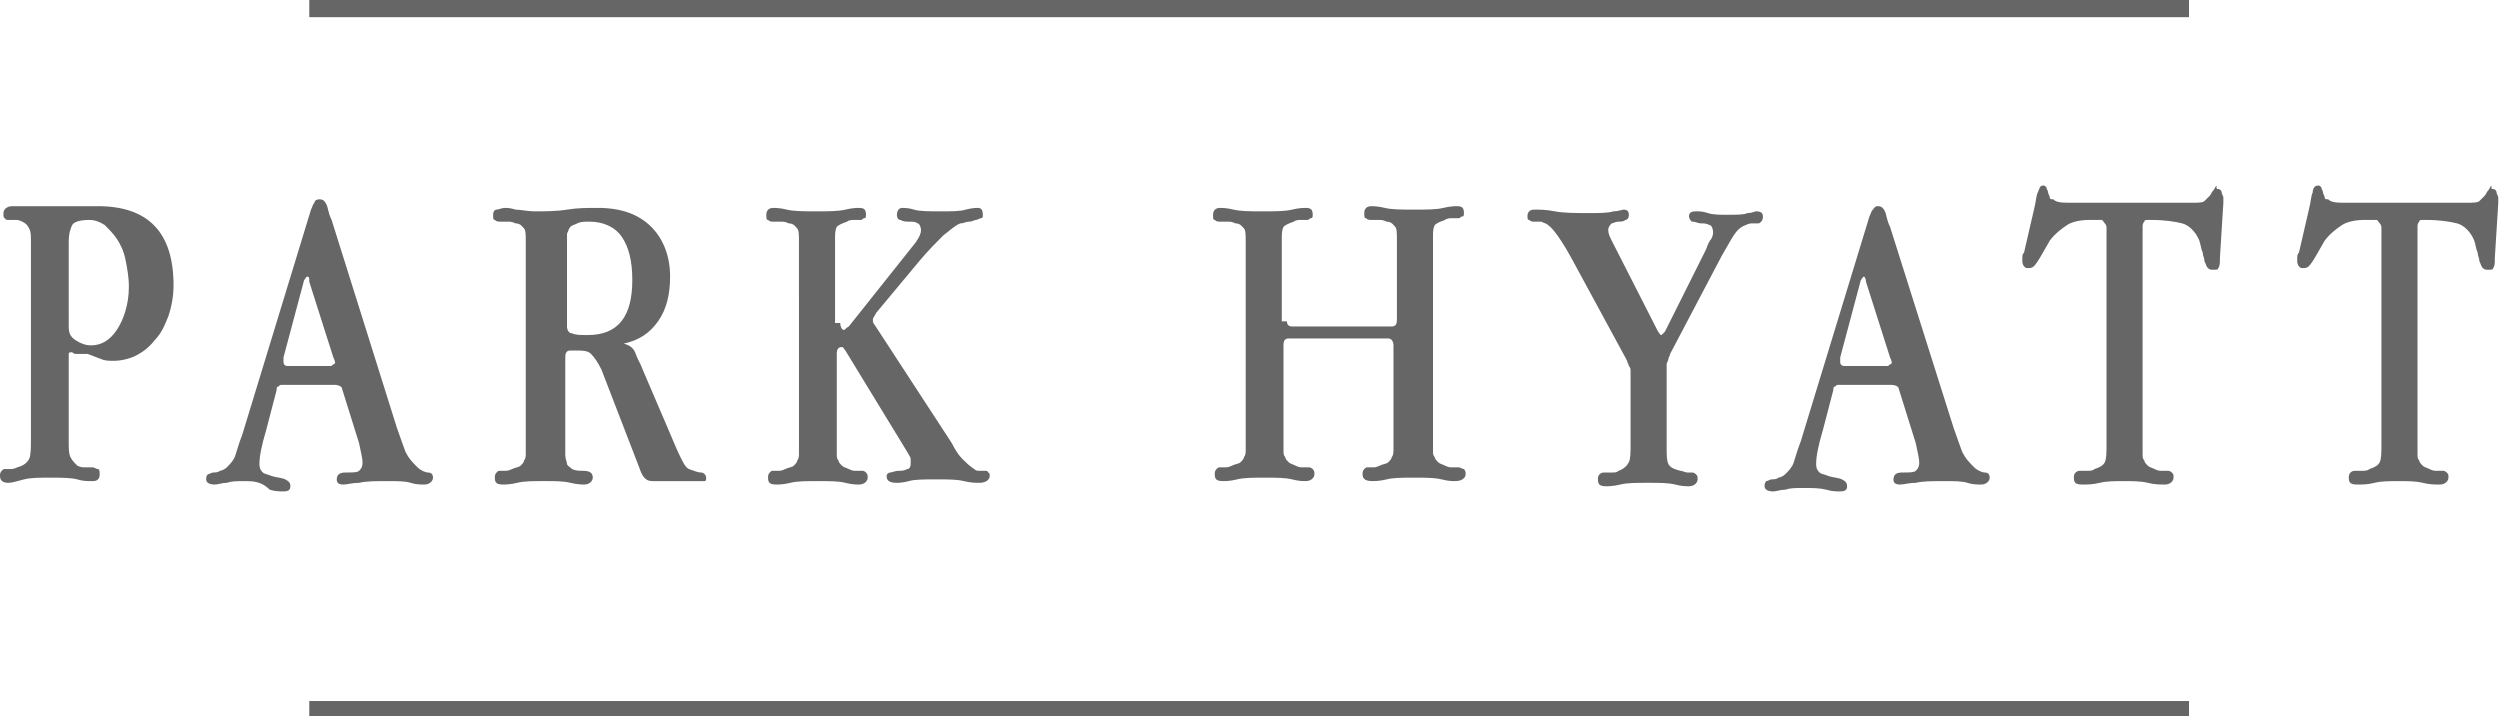 <svg xmlns="http://www.w3.org/2000/svg" xmlns:xlink="http://www.w3.org/1999/xlink" version="1.1" id="Layer_1" x="0" y="0" viewBox="0 0 145.5 41.7" xml:space="preserve" enable-background="new 0 0 145.5 41.7"><style type="text/css">
	.st0{fill:#666666;}
</style><g id="XMLID_296_"><g id="XMLID_292_"><path id="XMLID_474_" class="st0" d="M4.4 20.6c-0.1 0-0.2-0.1-0.2-0.1 -0.1 0-0.2 0-0.2 0.1 0 0.1 0 0.2 0 0.4v4.7c0 0.4 0 0.7 0.1 0.9 0.1 0.2 0.2 0.3 0.4 0.5 0.2 0.1 0.3 0.1 0.5 0.1 0.2 0 0.3 0 0.4 0 0.1 0 0.2 0.1 0.3 0.1s0.1 0.2 0.1 0.3c0 0.1 0 0.2-0.1 0.3 -0.1 0.1-0.2 0.1-0.4 0.1 -0.2 0-0.5 0-0.8-0.1 -0.4-0.1-0.9-0.1-1.6-0.1 -0.6 0-1.1 0-1.5 0.1C1 28 0.7 28.1 0.5 28.1c-0.3 0-0.5-0.1-0.5-0.4 0-0.1 0-0.2 0.1-0.3 0.1-0.1 0.1-0.1 0.2-0.1 0.1 0 0.2 0 0.3 0s0.2 0 0.4-0.1c0.4-0.1 0.6-0.3 0.7-0.5 0.1-0.2 0.1-0.7 0.1-1.2V14.1c0-0.4 0-0.6-0.1-0.8 -0.1-0.2-0.2-0.3-0.4-0.4 -0.2-0.1-0.3-0.1-0.4-0.1 -0.1 0-0.3 0-0.4 0 -0.1 0-0.2 0-0.2-0.1 -0.1 0-0.1-0.1-0.1-0.3 0-0.2 0.2-0.4 0.5-0.4 0.1 0 0.3 0 0.6 0 0.3 0 0.8 0 1.4 0h0.4c0.3 0 0.6 0 1.1 0 0.4 0 0.9 0 1.5 0 2.9 0 4.4 1.5 4.4 4.6 0 0.6-0.1 1.2-0.3 1.8 -0.2 0.5-0.4 1-0.8 1.4 -0.3 0.4-0.7 0.7-1.1 0.9 -0.4 0.2-0.9 0.3-1.3 0.3 -0.2 0-0.5 0-0.7-0.1 -0.3-0.1-0.5-0.2-0.8-0.3L4.4 20.6zM4.4 19.8C4.7 20 5 20.1 5.3 20.1c0.6 0 1.1-0.3 1.5-0.9 0.4-0.6 0.7-1.5 0.7-2.5 0-0.6-0.1-1.1-0.2-1.6S7 14.2 6.8 13.9c-0.2-0.3-0.5-0.6-0.7-0.8 -0.3-0.2-0.6-0.3-0.9-0.3 -0.5 0-0.9 0.1-1 0.3 -0.1 0.2-0.2 0.5-0.2 1V19C4 19.4 4.1 19.6 4.4 19.8zM23.1 24.9c0.2 0.6 0.4 1.1 0.5 1.4 0.2 0.4 0.4 0.6 0.7 0.9 0.2 0.2 0.5 0.3 0.6 0.3 0.2 0 0.3 0.1 0.3 0.3 0 0.2-0.2 0.4-0.5 0.4 -0.2 0-0.5 0-0.8-0.1 -0.3-0.1-0.8-0.1-1.3-0.1 -0.7 0-1.3 0-1.7 0.1 -0.4 0-0.7 0.1-0.9 0.1 -0.3 0-0.4-0.1-0.4-0.3 0-0.3 0.2-0.4 0.5-0.4 0.4 0 0.7 0 0.8-0.1 0.1-0.1 0.2-0.2 0.2-0.5 0-0.2-0.1-0.6-0.2-1.1l-1-3.2c0-0.1-0.2-0.2-0.4-0.2h-3.1c-0.1 0-0.1 0-0.2 0.1 -0.1 0-0.1 0.1-0.1 0.2l-0.6 2.3c-0.3 1-0.4 1.6-0.4 2 0 0.3 0.1 0.4 0.2 0.5 0.1 0.1 0.3 0.1 0.5 0.2 0.3 0.1 0.6 0.1 0.8 0.2 0.2 0.1 0.3 0.2 0.3 0.4 0 0.2-0.1 0.3-0.4 0.3 -0.2 0-0.5 0-0.8-0.1C15.2 28 14.7 28 14.2 28c-0.4 0-0.7 0-1 0.1 -0.3 0-0.5 0.1-0.7 0.1 -0.3 0-0.5-0.1-0.5-0.3 0-0.1 0-0.2 0.1-0.3 0.1 0 0.2-0.1 0.3-0.1 0.1 0 0.3 0 0.4-0.1 0.1 0 0.3-0.1 0.4-0.2 0.2-0.2 0.4-0.4 0.5-0.7 0.1-0.3 0.2-0.7 0.4-1.2l4-13.1c0.1-0.2 0.1-0.3 0.2-0.4 0-0.1 0.1-0.2 0.3-0.2 0.2 0 0.3 0.1 0.4 0.3 0.1 0.2 0.1 0.5 0.3 0.9L23.1 24.9zM17.9 16.1c-0.1 0-0.1 0.1-0.2 0.2l-1.2 4.5c0 0.1 0 0.1 0 0.2 0 0 0 0.1 0 0.1 0 0.1 0.1 0.2 0.2 0.2h2.5c0.1 0 0.1 0 0.2-0.1 0.1 0 0.1-0.1 0.1-0.1 0 0 0-0.1-0.1-0.3l-1.4-4.4C18 16.2 18 16.1 17.9 16.1zM37 20.6c0.1 0.3 0.3 0.6 0.4 0.9l1.5 3.5c0.3 0.7 0.5 1.2 0.7 1.6 0.2 0.4 0.3 0.6 0.5 0.7 0.3 0.1 0.5 0.2 0.7 0.2 0.2 0 0.3 0.2 0.3 0.3 0 0.1 0 0.2-0.1 0.2 -0.1 0-0.2 0-0.3 0 -0.2 0-0.5 0-0.7 0 -0.3 0-0.5 0-0.8 0 -0.2 0-0.4 0-0.6 0 -0.2 0-0.4 0-0.6 0 -0.3 0-0.4-0.1-0.5-0.2 -0.1-0.1-0.2-0.3-0.3-0.6L35 21.5c-0.2-0.4-0.4-0.7-0.6-0.9 -0.2-0.2-0.5-0.2-0.9-0.2h-0.3c-0.2 0-0.3 0.1-0.3 0.4v5c0 0.3 0 0.5 0 0.7 0 0.2 0.1 0.4 0.1 0.5s0.2 0.2 0.3 0.3c0.2 0.1 0.4 0.1 0.6 0.1 0.4 0 0.6 0.1 0.6 0.4 0 0.2-0.2 0.4-0.5 0.4 -0.1 0-0.4 0-0.8-0.1 -0.4-0.1-0.9-0.1-1.5-0.1 -0.7 0-1.2 0-1.6 0.1 -0.4 0.1-0.7 0.1-0.8 0.1 -0.4 0-0.5-0.1-0.5-0.4 0-0.1 0-0.2 0.1-0.3 0.1-0.1 0.1-0.1 0.2-0.1 0.1 0 0.2 0 0.3 0 0.1 0 0.2 0 0.4-0.1 0.2-0.1 0.4-0.1 0.5-0.2s0.2-0.2 0.2-0.3c0.1-0.1 0.1-0.3 0.1-0.4 0-0.2 0-0.4 0-0.7V14.1c0-0.4 0-0.7-0.1-0.8 -0.1-0.1-0.2-0.3-0.5-0.3 -0.2-0.1-0.3-0.1-0.5-0.1 -0.1 0-0.3 0-0.4 0 -0.1 0-0.2 0-0.3-0.1 -0.1 0-0.1-0.1-0.1-0.3 0-0.2 0.1-0.3 0.2-0.3 0.1 0 0.3-0.1 0.5-0.1 0.1 0 0.3 0 0.6 0.1 0.3 0 0.7 0.1 1.1 0.1 0.6 0 1.3 0 1.9-0.1 0.6-0.1 1.2-0.1 1.8-0.1 1.4 0 2.4 0.4 3.1 1.1 0.7 0.7 1.1 1.7 1.1 2.9 0 1-0.2 1.9-0.7 2.6 -0.5 0.7-1.1 1.1-2 1.3C36.7 20.1 36.9 20.3 37 20.6zM33.3 19.4c0.2 0.1 0.5 0.1 0.9 0.1 1.8 0 2.6-1.1 2.6-3.2 0-1.1-0.2-1.9-0.6-2.5 -0.4-0.6-1.1-0.9-1.9-0.9 -0.3 0-0.5 0-0.7 0.1 -0.2 0.1-0.3 0.1-0.4 0.2 -0.1 0.1-0.1 0.2-0.2 0.4 0 0.2 0 0.3 0 0.5V19C33 19.2 33.1 19.4 33.3 19.4zM48.9 18.8c0 0.2 0.1 0.4 0.2 0.4 0.1 0 0.1-0.1 0.3-0.2l3.9-4.9c0.2-0.3 0.3-0.5 0.3-0.7 0-0.2-0.1-0.4-0.2-0.4 -0.1-0.1-0.3-0.1-0.5-0.1 -0.2 0-0.3 0-0.5-0.1 -0.1 0-0.2-0.1-0.2-0.3 0-0.2 0.1-0.4 0.3-0.4 0.1 0 0.4 0 0.7 0.1s0.9 0.1 1.5 0.1c0.7 0 1.2 0 1.5-0.1 0.4-0.1 0.6-0.1 0.7-0.1 0.2 0 0.3 0.1 0.3 0.4 0 0.1 0 0.2-0.1 0.2 -0.1 0-0.2 0.1-0.3 0.1 -0.1 0-0.2 0.1-0.4 0.1 -0.2 0-0.3 0.1-0.5 0.1 -0.3 0.1-0.6 0.4-1 0.7 -0.4 0.4-0.9 0.9-1.4 1.5l-2.5 3c-0.1 0.2-0.2 0.3-0.2 0.4 0 0.1 0 0.2 0.1 0.3l4.5 6.9c0.2 0.4 0.4 0.7 0.6 0.9 0.2 0.2 0.4 0.4 0.7 0.6 0.1 0.1 0.2 0.1 0.3 0.1 0.1 0 0.2 0 0.3 0 0.1 0 0.2 0 0.2 0.1 0.1 0 0.1 0.1 0.1 0.2 0 0.2-0.2 0.4-0.6 0.4 -0.2 0-0.5 0-0.9-0.1 -0.4-0.1-0.9-0.1-1.6-0.1 -0.7 0-1.3 0-1.6 0.1 -0.4 0.1-0.6 0.1-0.7 0.1 -0.4 0-0.6-0.1-0.6-0.4 0-0.1 0.1-0.2 0.2-0.2 0.1 0 0.3-0.1 0.5-0.1 0.2 0 0.3 0 0.5-0.1 0.1 0 0.2-0.1 0.2-0.3 0-0.1 0-0.2 0-0.3 0-0.1-0.1-0.2-0.2-0.4l-3.6-5.9c-0.1-0.1-0.1-0.2-0.2-0.2 -0.2 0-0.3 0.1-0.3 0.4v5.1c0 0.3 0 0.5 0 0.7 0 0.2 0 0.3 0.1 0.4 0 0.1 0.1 0.2 0.2 0.3 0.1 0.1 0.2 0.1 0.4 0.2 0.2 0.1 0.3 0.1 0.4 0.1s0.3 0 0.4 0c0.1 0 0.2 0.1 0.2 0.1 0.1 0.1 0.1 0.2 0.1 0.3 0 0.2-0.2 0.4-0.5 0.4 -0.2 0-0.4 0-0.8-0.1 -0.4-0.1-0.9-0.1-1.6-0.1 -0.7 0-1.2 0-1.6 0.1 -0.4 0.1-0.7 0.1-0.8 0.1 -0.4 0-0.5-0.1-0.5-0.4 0-0.1 0-0.2 0.1-0.3 0.1-0.1 0.1-0.1 0.2-0.1 0.1 0 0.2 0 0.3 0 0.1 0 0.2 0 0.4-0.1 0.2-0.1 0.4-0.1 0.5-0.2 0.1-0.1 0.2-0.2 0.2-0.3 0.1-0.1 0.1-0.3 0.1-0.4 0-0.2 0-0.4 0-0.7V14.1c0-0.4 0-0.7-0.1-0.8 -0.1-0.1-0.2-0.3-0.5-0.3 -0.2-0.1-0.3-0.1-0.5-0.1 -0.1 0-0.3 0-0.4 0 -0.1 0-0.2 0-0.3-0.1 -0.1 0-0.1-0.1-0.1-0.3 0-0.2 0.1-0.4 0.4-0.4 0.1 0 0.4 0 0.8 0.1 0.4 0.1 1 0.1 1.7 0.1 0.7 0 1.3 0 1.7-0.1 0.4-0.1 0.7-0.1 0.8-0.1 0.3 0 0.4 0.1 0.4 0.4 0 0.1 0 0.2-0.1 0.2 -0.1 0-0.1 0.1-0.2 0.1 -0.1 0-0.2 0-0.4 0 -0.1 0-0.3 0-0.4 0.1 -0.3 0.1-0.5 0.2-0.6 0.3 -0.1 0.2-0.1 0.4-0.1 0.8V18.8zM74.9 18.7c0 0.2 0.1 0.3 0.3 0.3H81c0.2 0 0.3-0.1 0.3-0.4v-4.6c0-0.4 0-0.7-0.1-0.8 -0.1-0.1-0.2-0.3-0.5-0.3 -0.2-0.1-0.3-0.1-0.5-0.1 -0.1 0-0.3 0-0.4 0 -0.1 0-0.2 0-0.3-0.1 -0.1 0-0.1-0.1-0.1-0.3 0-0.2 0.1-0.4 0.4-0.4 0.1 0 0.4 0 0.8 0.1 0.4 0.1 1 0.1 1.7 0.1 0.7 0 1.3 0 1.7-0.1s0.7-0.1 0.8-0.1c0.3 0 0.4 0.1 0.4 0.4 0 0.1 0 0.2-0.1 0.2 -0.1 0-0.1 0.1-0.2 0.1 -0.1 0-0.2 0-0.4 0 -0.1 0-0.3 0-0.4 0.1 -0.3 0.1-0.5 0.2-0.6 0.3 -0.1 0.2-0.1 0.4-0.1 0.8v11.6c0 0.3 0 0.5 0 0.7 0 0.2 0 0.3 0.1 0.4 0 0.1 0.1 0.2 0.2 0.3 0.1 0.1 0.2 0.1 0.4 0.2 0.2 0.1 0.3 0.1 0.4 0.1s0.3 0 0.4 0c0.1 0 0.2 0.1 0.3 0.1 0.1 0.1 0.1 0.2 0.1 0.3 0 0.2-0.2 0.4-0.6 0.4 -0.2 0-0.4 0-0.8-0.1 -0.4-0.1-0.9-0.1-1.6-0.1 -0.7 0-1.2 0-1.6 0.1 -0.4 0.1-0.7 0.1-0.8 0.1 -0.4 0-0.6-0.1-0.6-0.4 0-0.1 0-0.2 0.1-0.3 0.1-0.1 0.1-0.1 0.2-0.1 0.1 0 0.2 0 0.3 0 0.1 0 0.2 0 0.4-0.1 0.2-0.1 0.4-0.1 0.5-0.2s0.2-0.2 0.2-0.3c0.1-0.1 0.1-0.3 0.1-0.4 0-0.2 0-0.4 0-0.7v-5.4c0-0.2-0.1-0.4-0.3-0.4h-5.8c-0.2 0-0.3 0.1-0.3 0.4v5.4c0 0.3 0 0.5 0 0.7 0 0.2 0 0.3 0.1 0.4 0 0.1 0.1 0.2 0.2 0.3 0.1 0.1 0.2 0.1 0.4 0.2 0.2 0.1 0.3 0.1 0.4 0.1s0.3 0 0.4 0c0.1 0 0.2 0.1 0.2 0.1 0.1 0.1 0.1 0.2 0.1 0.3 0 0.2-0.2 0.4-0.5 0.4 -0.2 0-0.4 0-0.8-0.1 -0.4-0.1-0.9-0.1-1.6-0.1 -0.7 0-1.2 0-1.6 0.1 -0.4 0.1-0.7 0.1-0.8 0.1 -0.4 0-0.5-0.1-0.5-0.4 0-0.1 0-0.2 0.1-0.3 0.1-0.1 0.1-0.1 0.2-0.1 0.1 0 0.2 0 0.3 0 0.1 0 0.2 0 0.4-0.1 0.2-0.1 0.4-0.1 0.5-0.2s0.2-0.2 0.2-0.3c0.1-0.1 0.1-0.3 0.1-0.4 0-0.2 0-0.4 0-0.7V14.1c0-0.4 0-0.7-0.1-0.8 -0.1-0.1-0.2-0.3-0.5-0.3 -0.2-0.1-0.3-0.1-0.5-0.1 -0.1 0-0.3 0-0.4 0 -0.1 0-0.2 0-0.3-0.1 -0.1 0-0.1-0.1-0.1-0.3 0-0.2 0.1-0.4 0.4-0.4 0.1 0 0.4 0 0.8 0.1 0.4 0.1 1 0.1 1.7 0.1 0.7 0 1.3 0 1.7-0.1 0.4-0.1 0.7-0.1 0.8-0.1 0.3 0 0.4 0.1 0.4 0.4 0 0.1 0 0.2-0.1 0.2 -0.1 0-0.1 0.1-0.2 0.1 -0.1 0-0.2 0-0.4 0 -0.1 0-0.3 0-0.4 0.1 -0.3 0.1-0.5 0.2-0.6 0.3 -0.1 0.2-0.1 0.4-0.1 0.8V18.7zM96.5 19.3c0.1 0.1 0.1 0.2 0.2 0.2 0 0 0.1-0.1 0.2-0.2l2.4-4.8c0.1-0.3 0.2-0.5 0.3-0.6 0.1-0.2 0.1-0.3 0.1-0.4 0-0.2-0.1-0.4-0.2-0.4 -0.2-0.1-0.3-0.1-0.5-0.1 -0.2 0-0.3-0.1-0.5-0.1 -0.1 0-0.2-0.2-0.2-0.3 0-0.2 0.1-0.3 0.4-0.3 0.2 0 0.4 0 0.7 0.1 0.3 0.1 0.7 0.1 1.1 0.1 0.6 0 1 0 1.2-0.1 0.3 0 0.4-0.1 0.5-0.1 0.3 0 0.4 0.1 0.4 0.3 0 0.1 0 0.2-0.1 0.3 -0.1 0.1-0.1 0.1-0.2 0.1 -0.1 0-0.2 0-0.3 0 -0.1 0-0.2 0-0.4 0.1 -0.3 0.1-0.5 0.3-0.7 0.6 -0.2 0.3-0.4 0.7-0.7 1.2l-3 5.7c0 0.1-0.1 0.2-0.1 0.3 0 0.1-0.1 0.2-0.1 0.3v4.8c0 0.5 0 0.8 0.1 1 0.1 0.2 0.3 0.3 0.7 0.4 0.1 0 0.3 0.1 0.4 0.1 0.1 0 0.2 0 0.3 0s0.2 0.1 0.2 0.1c0.1 0.1 0.1 0.1 0.1 0.3 0 0.2-0.2 0.4-0.5 0.4 -0.2 0-0.4 0-0.8-0.1 -0.4-0.1-0.9-0.1-1.6-0.1s-1.2 0-1.6 0.1c-0.4 0.1-0.7 0.1-0.8 0.1 -0.4 0-0.5-0.1-0.5-0.4 0-0.1 0-0.2 0.1-0.3 0.1-0.1 0.2-0.1 0.3-0.1 0.1 0 0.2 0 0.4 0s0.3 0 0.4-0.1c0.3-0.1 0.5-0.3 0.6-0.5s0.1-0.6 0.1-1.1v-4.2c0-0.1 0-0.2-0.1-0.3 0-0.1-0.1-0.2-0.1-0.3l-3.2-5.9c-0.6-1.1-1.1-1.8-1.4-2 -0.1-0.1-0.2-0.1-0.4-0.2 -0.1 0-0.2 0-0.4 0 -0.1 0-0.2 0-0.3-0.1 -0.1 0-0.1-0.1-0.1-0.2 0-0.1 0-0.2 0.1-0.3 0.1-0.1 0.2-0.1 0.4-0.1 0.2 0 0.6 0 1.1 0.1 0.5 0.1 1.2 0.1 2 0.1 0.6 0 1.1 0 1.4-0.1 0.3 0 0.5-0.1 0.6-0.1 0.2 0 0.3 0.1 0.3 0.3 0 0.2-0.1 0.3-0.2 0.3 -0.1 0.1-0.3 0.1-0.4 0.1 -0.2 0-0.3 0.1-0.4 0.1 -0.1 0.1-0.2 0.2-0.2 0.4 0 0.2 0.1 0.4 0.2 0.6L96.5 19.3zM113.7 24.9c0.2 0.6 0.4 1.1 0.5 1.4 0.2 0.4 0.4 0.6 0.7 0.9 0.2 0.2 0.5 0.3 0.6 0.3 0.2 0 0.3 0.1 0.3 0.3 0 0.2-0.2 0.4-0.5 0.4 -0.2 0-0.5 0-0.8-0.1 -0.3-0.1-0.8-0.1-1.3-0.1 -0.7 0-1.3 0-1.7 0.1 -0.4 0-0.7 0.1-0.9 0.1 -0.3 0-0.4-0.1-0.4-0.3 0-0.3 0.2-0.4 0.5-0.4 0.4 0 0.7 0 0.8-0.1 0.1-0.1 0.2-0.2 0.2-0.5 0-0.2-0.1-0.6-0.2-1.1l-1-3.2c0-0.1-0.2-0.2-0.4-0.2H107c-0.1 0-0.1 0-0.2 0.1 -0.1 0-0.1 0.1-0.1 0.2l-0.6 2.3c-0.3 1-0.4 1.6-0.4 2 0 0.3 0.1 0.4 0.2 0.5 0.1 0.1 0.3 0.1 0.5 0.2 0.3 0.1 0.6 0.1 0.8 0.2 0.2 0.1 0.3 0.2 0.3 0.4 0 0.2-0.1 0.3-0.4 0.3 -0.2 0-0.5 0-0.8-0.1 -0.4-0.1-0.8-0.1-1.4-0.1 -0.4 0-0.7 0-1 0.1 -0.3 0-0.5 0.1-0.7 0.1 -0.3 0-0.5-0.1-0.5-0.3 0-0.1 0-0.2 0.1-0.3 0.1 0 0.2-0.1 0.3-0.1 0.1 0 0.3 0 0.4-0.1 0.1 0 0.3-0.1 0.4-0.2 0.2-0.2 0.4-0.4 0.5-0.7 0.1-0.3 0.2-0.7 0.4-1.2l4-13.1c0.1-0.2 0.1-0.3 0.2-0.4s0.1-0.2 0.3-0.2c0.2 0 0.3 0.1 0.4 0.3 0.1 0.2 0.1 0.5 0.3 0.9L113.7 24.9zM108.5 16.1c-0.1 0-0.1 0.1-0.2 0.2l-1.2 4.5c0 0.1 0 0.1 0 0.2 0 0 0 0.1 0 0.1 0 0.1 0.1 0.2 0.2 0.2h2.5c0.1 0 0.1 0 0.2-0.1 0.1 0 0.1-0.1 0.1-0.1 0 0 0-0.1-0.1-0.3l-1.4-4.4C108.6 16.2 108.5 16.1 108.5 16.1zM129.2 15c0 0.3 0 0.5-0.1 0.6 0 0.1-0.1 0.1-0.3 0.1 -0.1 0-0.2 0-0.3-0.1 -0.1-0.1-0.1-0.2-0.2-0.4 0-0.2-0.1-0.3-0.1-0.5 -0.1-0.2-0.1-0.4-0.2-0.7 -0.2-0.5-0.6-0.9-1-1 -0.4-0.1-1-0.2-1.8-0.2H125c-0.1 0-0.2 0-0.2 0.1 -0.1 0.1-0.1 0.2-0.1 0.3v12.5c0 0.3 0 0.5 0 0.7 0 0.2 0 0.3 0.1 0.4 0 0.1 0.1 0.2 0.2 0.3 0.1 0.1 0.2 0.1 0.4 0.2 0.2 0.1 0.3 0.1 0.4 0.1 0.1 0 0.3 0 0.4 0 0.1 0 0.2 0.1 0.2 0.1 0.1 0.1 0.1 0.1 0.1 0.3 0 0.2-0.2 0.4-0.5 0.4 -0.3 0-0.6 0-1-0.1 -0.4-0.1-0.9-0.1-1.4-0.1 -0.5 0-1 0-1.4 0.1 -0.4 0.1-0.7 0.1-1 0.1 -0.4 0-0.5-0.1-0.5-0.4 0-0.1 0-0.2 0.1-0.3 0.1-0.1 0.2-0.1 0.3-0.1 0.1 0 0.2 0 0.4 0 0.1 0 0.3 0 0.4-0.1 0.3-0.1 0.5-0.2 0.6-0.4 0.1-0.2 0.1-0.6 0.1-1.1V13.3c0-0.1 0-0.2-0.1-0.3 -0.1-0.1-0.1-0.2-0.2-0.2h-0.7c-0.5 0-1 0.1-1.3 0.3 -0.3 0.2-0.7 0.5-1 0.9 -0.3 0.5-0.5 0.9-0.7 1.2 -0.2 0.3-0.3 0.4-0.5 0.4h-0.1c-0.1 0-0.1 0-0.2-0.1 0 0-0.1-0.1-0.1-0.3 0 0 0-0.1 0-0.2 0-0.1 0-0.2 0.1-0.3l0.6-2.6c0.1-0.4 0.1-0.7 0.2-0.9s0.1-0.4 0.3-0.4c0.1 0 0.1 0 0.2 0.1 0 0.1 0.1 0.2 0.1 0.3 0 0.1 0.1 0.2 0.1 0.3 0 0.1 0.1 0.1 0.2 0.1 0.2 0.2 0.5 0.2 1.2 0.2 0.2 0 0.5 0 0.8 0 0.3 0 0.6 0 1 0h3.1c0.4 0 0.8 0 1.1 0 0.3 0 0.6 0 0.8 0 0.4 0 0.7 0 0.8-0.1 0.1-0.1 0.2-0.2 0.3-0.3 0.1-0.1 0.1-0.2 0.2-0.3 0.1-0.1 0.1-0.2 0.2-0.3C129 11 129 11 129.1 11c0.1 0 0.2 0.1 0.2 0.2 0 0.1 0.1 0.2 0.1 0.3v0.3L129.2 15zM145.2 15c0 0.3 0 0.5-0.1 0.6 0 0.1-0.1 0.1-0.3 0.1 -0.1 0-0.2 0-0.3-0.1 -0.1-0.1-0.1-0.2-0.2-0.4 0-0.2-0.1-0.3-0.1-0.5 -0.1-0.2-0.1-0.4-0.2-0.7 -0.2-0.5-0.6-0.9-1-1 -0.4-0.1-1-0.2-1.8-0.2H141c-0.1 0-0.2 0-0.2 0.1 -0.1 0.1-0.1 0.2-0.1 0.3v12.5c0 0.3 0 0.5 0 0.7 0 0.2 0 0.3 0.1 0.4 0 0.1 0.1 0.2 0.2 0.3 0.1 0.1 0.2 0.1 0.4 0.2 0.2 0.1 0.3 0.1 0.4 0.1 0.1 0 0.3 0 0.4 0 0.1 0 0.2 0.1 0.2 0.1 0.1 0.1 0.1 0.1 0.1 0.3 0 0.2-0.2 0.4-0.5 0.4 -0.3 0-0.6 0-1-0.1 -0.4-0.1-0.9-0.1-1.4-0.1 -0.5 0-1 0-1.4 0.1 -0.4 0.1-0.7 0.1-1 0.1 -0.4 0-0.5-0.1-0.5-0.4 0-0.1 0-0.2 0.1-0.3 0.1-0.1 0.2-0.1 0.3-0.1 0.1 0 0.2 0 0.4 0 0.1 0 0.3 0 0.4-0.1 0.3-0.1 0.5-0.2 0.6-0.4 0.1-0.2 0.1-0.6 0.1-1.1V13.3c0-0.1 0-0.2-0.1-0.3 -0.1-0.1-0.1-0.2-0.2-0.2h-0.7c-0.5 0-1 0.1-1.3 0.3 -0.3 0.2-0.7 0.5-1 0.9 -0.3 0.5-0.5 0.9-0.7 1.2 -0.2 0.3-0.3 0.4-0.5 0.4h-0.1c-0.1 0-0.1 0-0.2-0.1 0 0-0.1-0.1-0.1-0.3 0 0 0-0.1 0-0.2 0-0.1 0-0.2 0.1-0.3l0.6-2.6c0.1-0.4 0.1-0.7 0.2-0.9 0-0.2 0.1-0.4 0.3-0.4 0.1 0 0.1 0 0.2 0.1 0 0.1 0.1 0.2 0.1 0.3 0 0.1 0.1 0.2 0.1 0.3 0 0.1 0.1 0.1 0.2 0.1 0.2 0.2 0.5 0.2 1.2 0.2 0.2 0 0.5 0 0.8 0 0.3 0 0.6 0 1 0h3.1c0.4 0 0.8 0 1.1 0 0.3 0 0.6 0 0.8 0 0.4 0 0.7 0 0.8-0.1 0.1-0.1 0.2-0.2 0.3-0.3 0.1-0.1 0.1-0.2 0.2-0.3 0.1-0.1 0.1-0.2 0.2-0.3C145 11 145 11 145.1 11c0.1 0 0.2 0.1 0.2 0.2 0 0.1 0.1 0.2 0.1 0.3v0.3L145.2 15z"/></g><rect id="XMLID_294_" x="18" class="st0" width="109.4" height="1"/><rect id="XMLID_447_" x="18" y="40.8" class="st0" width="109.4" height="1"/></g></svg>